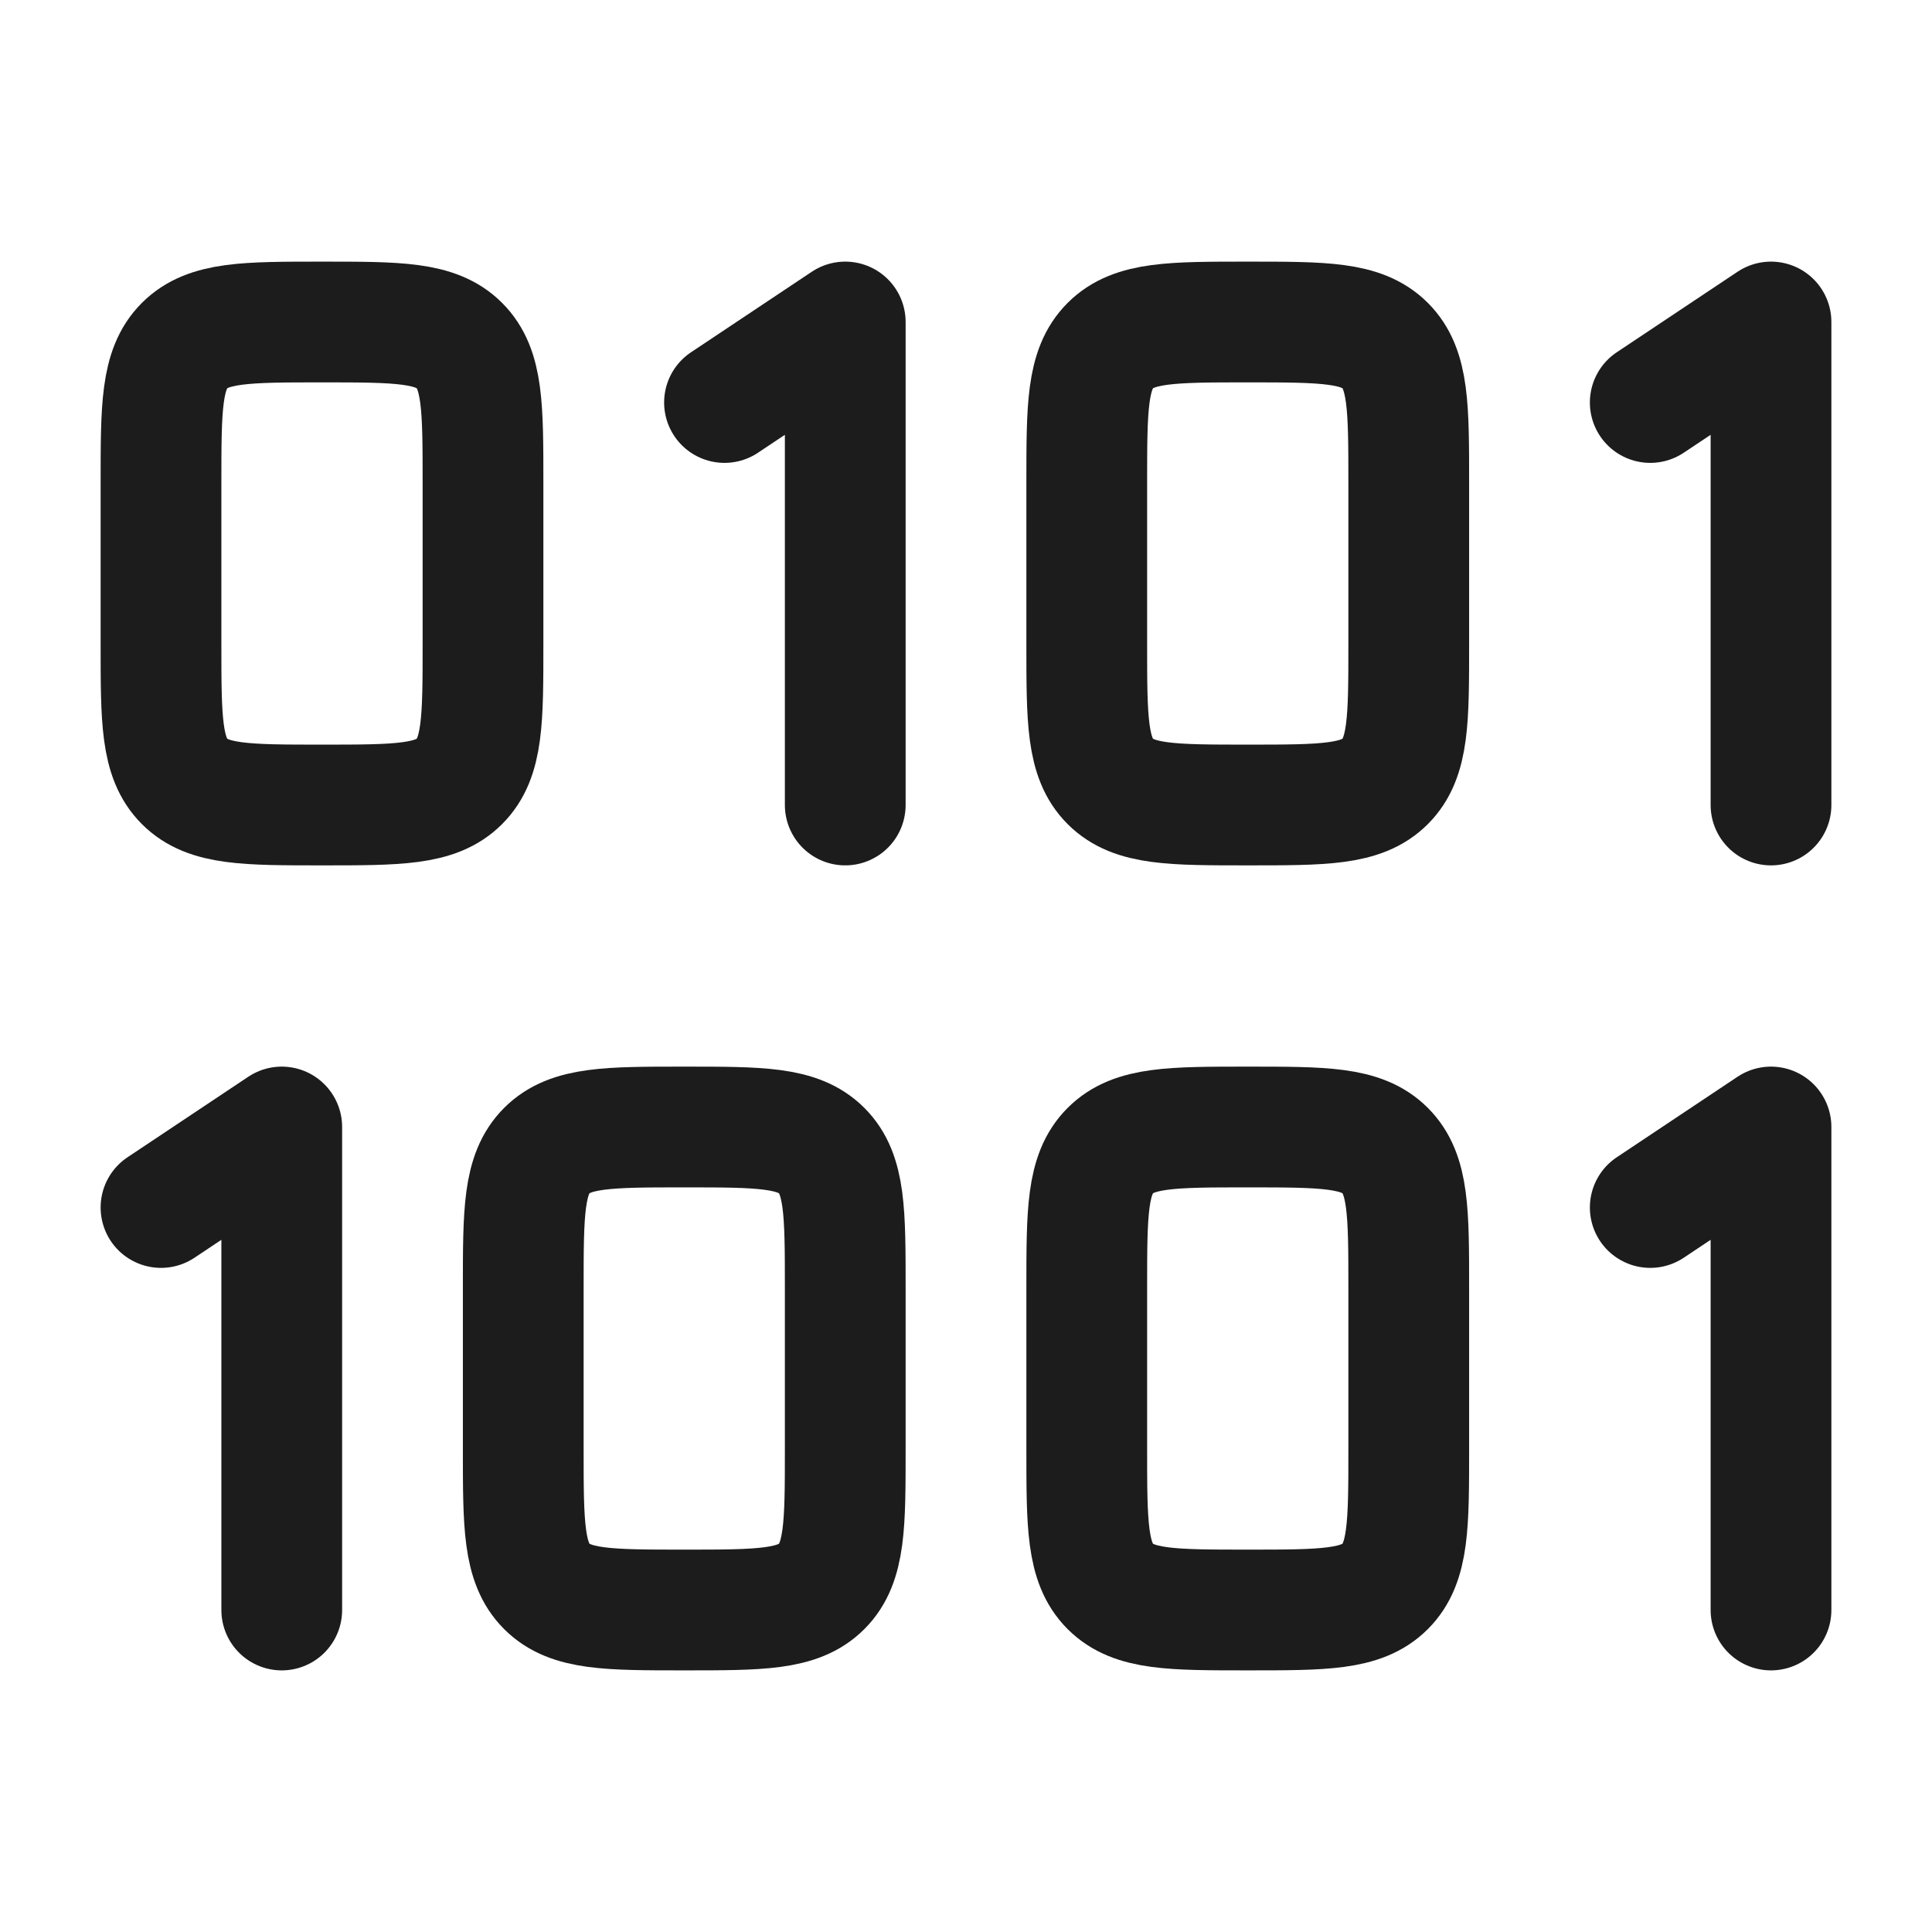 <svg xmlns="http://www.w3.org/2000/svg" width="24" height="24" fill="none" viewBox="0 0 24 24">
  <path stroke="#1B1C1B" stroke-width="1.5" d="M2 6c0-.943 0-1.414.293-1.707C2.586 4 3.057 4 4 4c.943 0 1.414 0 1.707.293C6 4.586 6 5.057 6 6v2c0 .943 0 1.414-.293 1.707C5.414 10 4.943 10 4 10c-.943 0-1.414 0-1.707-.293C2 9.414 2 8.943 2 8V6Zm4.5 10c0-.943 0-1.414.293-1.707C7.086 14 7.557 14 8.5 14c.943 0 1.414 0 1.707.293.293.293.293.764.293 1.707v2c0 .943 0 1.414-.293 1.707C9.914 20 9.443 20 8.5 20c-.943 0-1.414 0-1.707-.293C6.5 19.414 6.5 18.943 6.5 18v-2Zm7-10c0-.943 0-1.414.293-1.707C14.086 4 14.557 4 15.5 4c.943 0 1.414 0 1.707.293.293.293.293.764.293 1.707v2c0 .943 0 1.414-.293 1.707-.293.293-.764.293-1.707.293-.943 0-1.414 0-1.707-.293C13.5 9.414 13.5 8.943 13.5 8V6Zm0 10c0-.943 0-1.414.293-1.707C14.086 14 14.557 14 15.5 14c.943 0 1.414 0 1.707.293.293.293.293.764.293 1.707v2c0 .943 0 1.414-.293 1.707-.293.293-.764.293-1.707.293-.943 0-1.414 0-1.707-.293-.293-.293-.293-.764-.293-1.707v-2Z"/>
  <path stroke="#1B1C1B" stroke-linecap="round" stroke-linejoin="round" stroke-width="1.5" d="m9 5 1.5-1v6M2 15l1.5-1v6m17-15L22 4v6m-1.5 5 1.5-1v6"/>
</svg>

